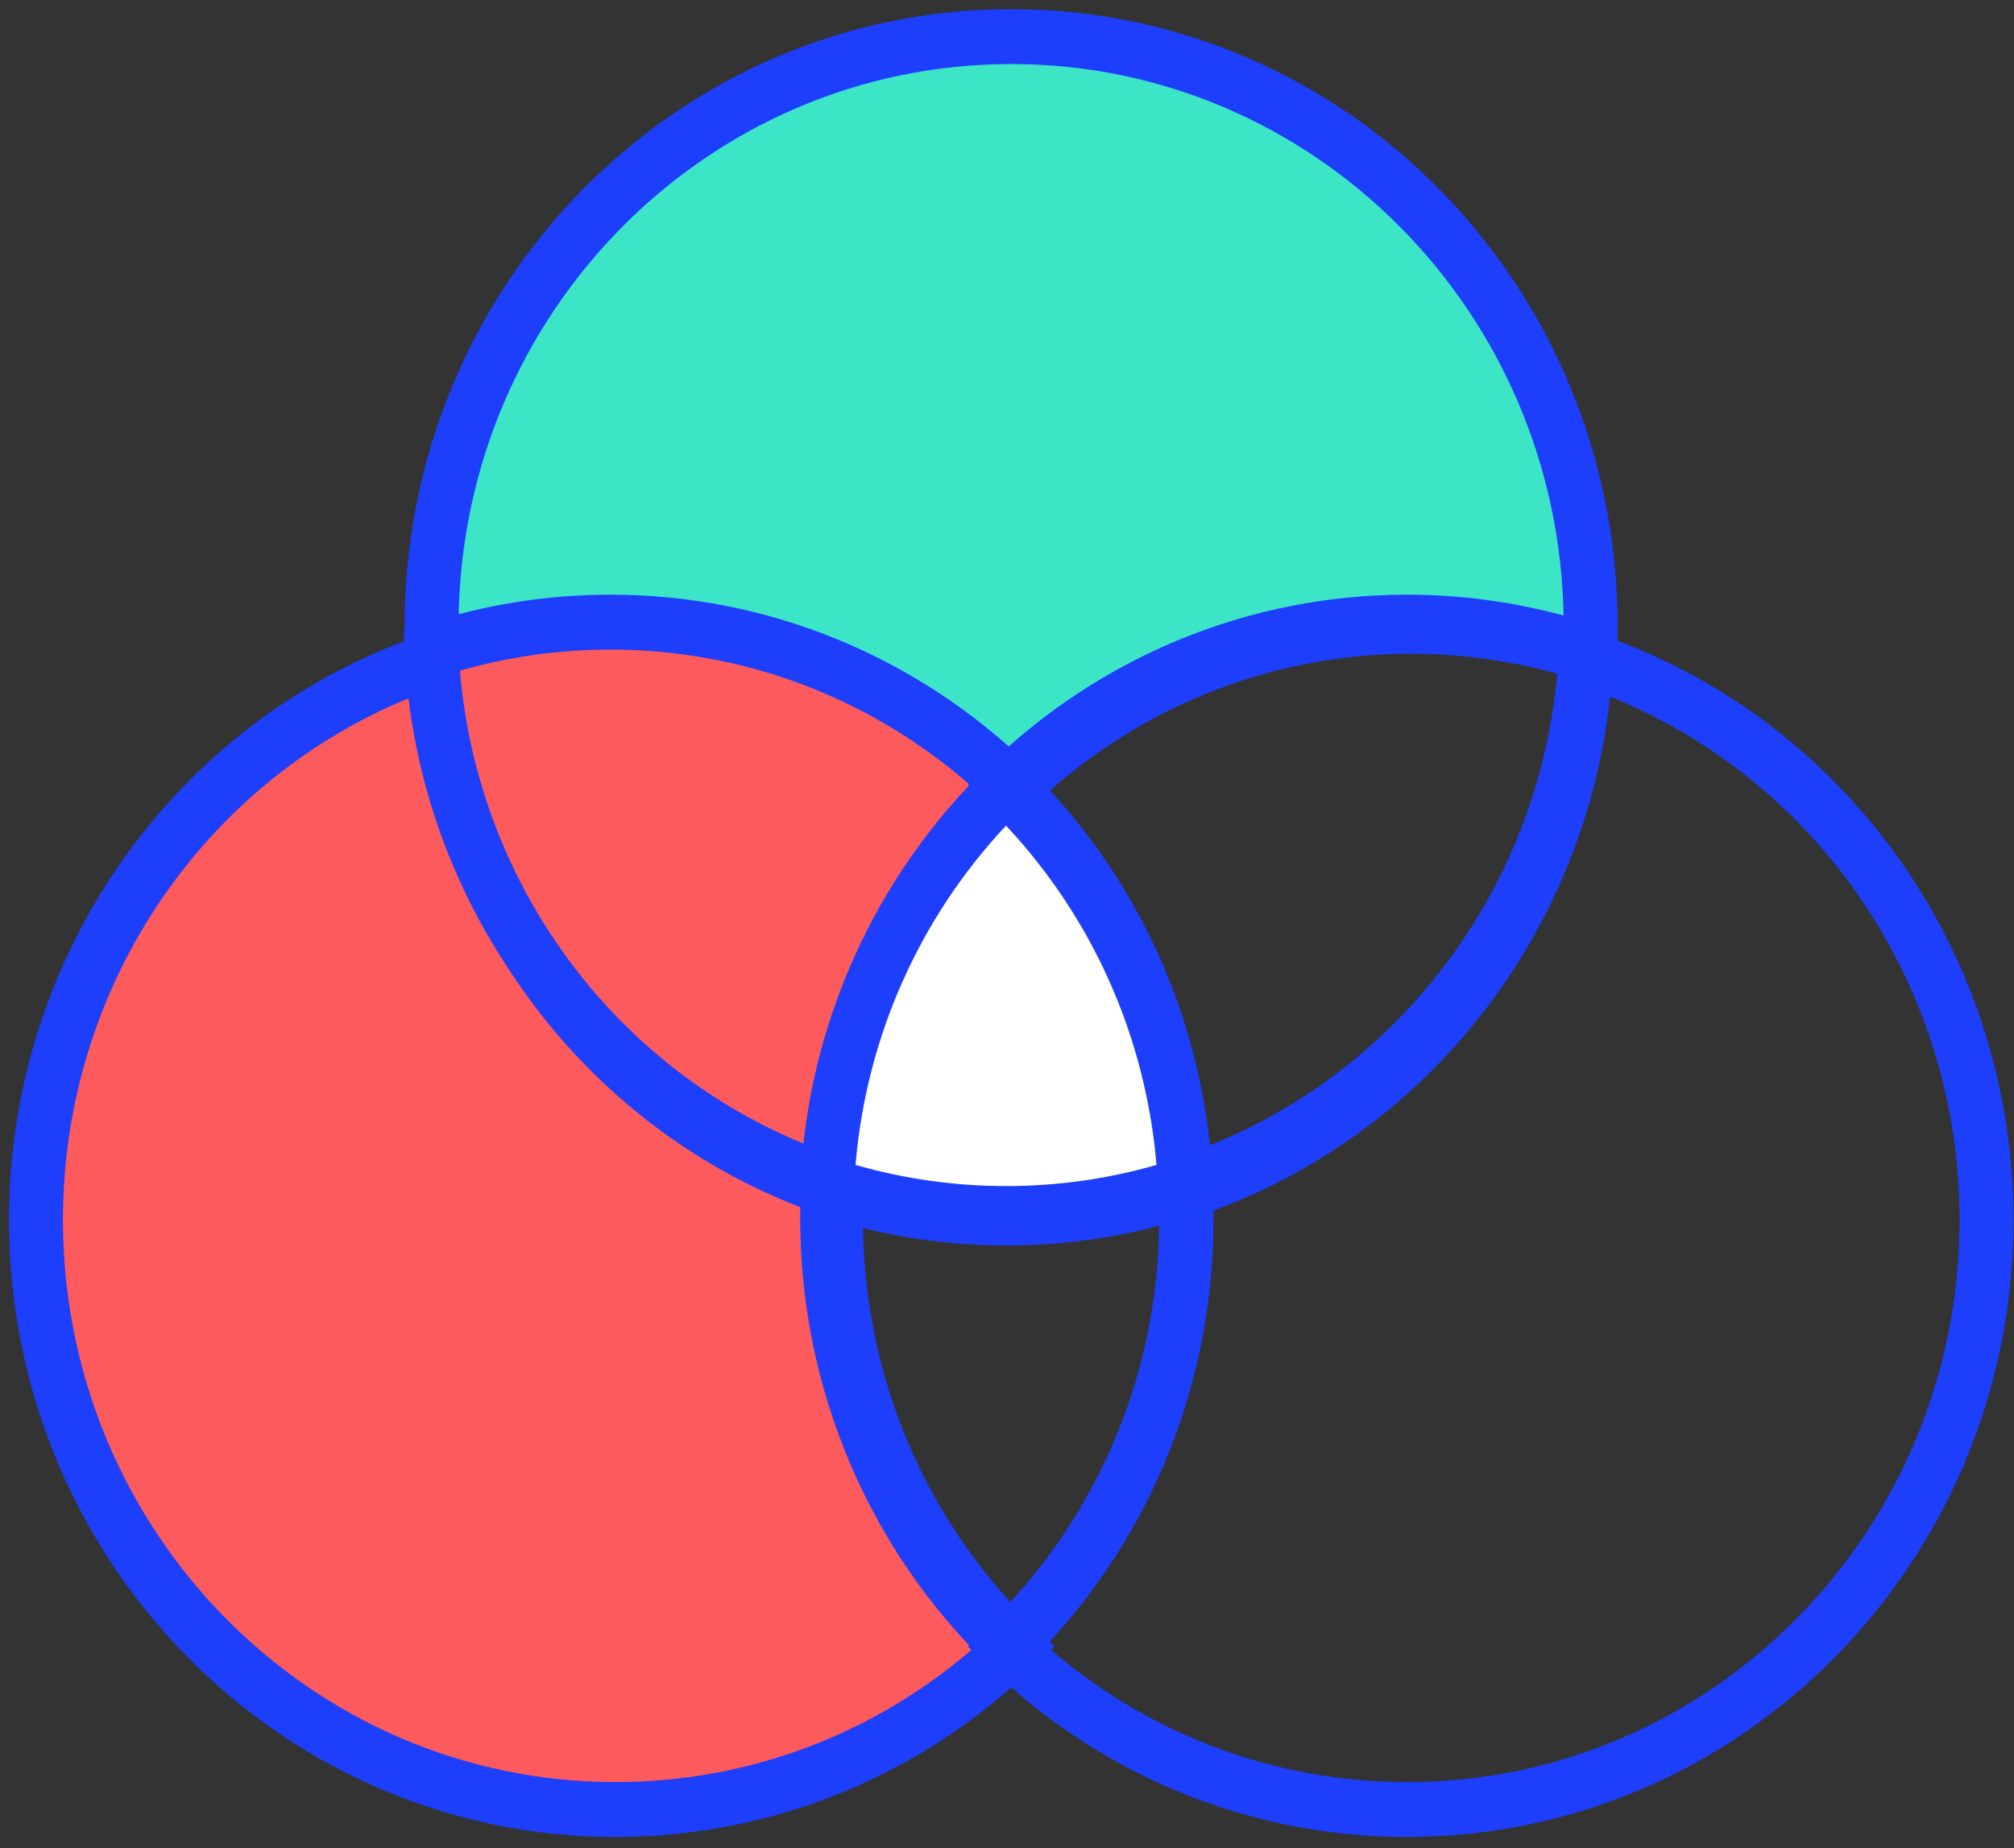 <?xml version="1.0" encoding="UTF-8"?>
<svg width="85px" height="78px" viewBox="0 0 85 78" version="1.1" xmlns="http://www.w3.org/2000/svg" xmlns:xlink="http://www.w3.org/1999/xlink">
    <rect x="0" y="0" width="85" height="78" fill="#333333" stroke="none"/>
    <!-- Generator: Sketch 44.1 (41455) - http://www.bohemiancoding.com/sketch -->
    <title>Group 10</title>
    <desc>Created with Sketch.</desc>
    <defs></defs>
    <g id="Page-1" stroke="none" stroke-width="1" fill="none" fill-rule="evenodd">
        <g id="tools-page" transform="translate(-116, -1018)">
            <g id="Group-7" transform="translate(116, 1018)">
                <g id="Group-11">
                    <g id="Group-10">
                        <path d="M42.674,33.315 C47.064,29.052 53.01,26.434 59.557,26.434 C62.191,26.434 64.727,26.861 67.104,27.644 C67.124,27.244 67.133,26.84 67.133,26.434 C67.133,12.689 56.183,1.545 42.674,1.545 C29.166,1.545 18.214,12.689 18.214,26.434 C18.214,26.84 18.225,27.244 18.244,27.644 C20.62,26.86 23.156,26.434 25.791,26.434 C32.338,26.434 38.284,29.052 42.674,33.315" id="Fill-28" fill="#3CE5C6"></path>
                        <path d="M43.46,34.153 L42.674,34.916 L41.888,34.153 C37.578,29.968 31.869,27.593 25.791,27.593 C23.32,27.593 20.9,27.985 18.595,28.746 L17.178,29.214 L17.107,27.7 C17.086,27.269 17.076,26.848 17.076,26.434 C17.076,12.049 28.537,0.386 42.674,0.386 C56.811,0.386 68.272,12.048 68.272,26.434 C68.272,26.872 68.262,27.295 68.241,27.705 L68.163,29.211 L66.753,28.747 C64.443,27.985 62.024,27.593 59.557,27.593 C53.478,27.593 47.77,29.968 43.46,34.153 Z M59.557,25.276 C61.748,25.276 63.905,25.558 65.993,26.109 C65.822,13.153 55.447,2.703 42.674,2.703 C29.901,2.703 19.526,13.153 19.355,26.108 C21.44,25.558 23.598,25.276 25.791,25.276 C32.098,25.276 38.047,27.608 42.674,31.745 C47.302,27.608 53.25,25.276 59.557,25.276 Z" id="Stroke-29" fill="#1D3EFB" fill-rule="nonzero"></path>
                        <path d="M35.283,51.482 C35.283,51.077 35.293,50.673 35.312,50.272 C25.857,47.154 18.925,38.337 18.43,27.802 C8.615,31.038 1.518,40.416 1.518,51.482 C1.518,65.228 12.468,76.372 25.977,76.372 C32.524,76.372 38.47,73.755 42.86,69.492 C38.192,64.959 35.283,58.566 35.283,51.482" id="Fill-30" fill="#FC5A5D"></path>
                        <path d="M36.422,51.482 C36.422,58.057 39.062,64.203 43.646,68.654 L44.509,69.492 L43.646,70.33 C38.917,74.922 32.647,77.53 25.977,77.53 C11.84,77.53 0.379,65.868 0.379,51.482 C0.379,40.107 7.609,30.151 18.079,26.7 L19.496,26.233 L19.567,27.747 C20.032,37.643 26.508,46.151 35.663,49.17 L36.491,49.443 L36.449,50.328 C36.431,50.714 36.422,51.099 36.422,51.482 Z M34.145,51.482 C34.145,51.352 34.146,51.221 34.148,51.09 C25.002,47.724 18.459,39.31 17.411,29.404 C8.619,32.933 2.656,41.622 2.656,51.482 C2.656,64.589 13.097,75.214 25.977,75.214 C31.658,75.214 37.016,73.139 41.211,69.451 C36.714,64.653 34.145,58.274 34.145,51.482 Z" id="Stroke-31" fill="#1D3EFB" fill-rule="nonzero"></path>
                        <path d="M35.097,49.938 C35.407,43.337 38.243,37.411 42.644,33.138 C38.255,28.876 32.308,26.257 25.762,26.257 C23.128,26.257 20.591,26.683 18.214,27.468 C18.71,38.003 25.642,46.819 35.097,49.938" id="Fill-32" fill="#FC5A5D"></path>
                        <path d="M36.234,49.993 L36.163,51.507 L34.746,51.04 C24.695,47.725 17.588,38.388 17.077,27.523 L17.036,26.639 L17.863,26.366 C20.395,25.53 23.051,25.099 25.762,25.099 C32.431,25.099 38.701,27.708 43.43,32.3 L44.293,33.139 L43.43,33.977 C39.123,38.157 36.523,43.849 36.234,49.993 Z M40.995,33.179 C36.8,29.491 31.442,27.416 25.762,27.416 C23.591,27.416 21.46,27.719 19.41,28.309 C20.17,37.323 25.921,45.059 34.078,48.335 C34.683,42.602 37.131,37.302 40.995,33.179 Z" id="Stroke-33" fill="#1D3EFB" fill-rule="nonzero"></path>
                        <path d="M65.793,27.747 L65.864,26.233 L67.281,26.7 C77.75,30.152 84.98,40.107 84.98,51.482 C84.98,65.868 73.519,77.53 59.383,77.53 C52.713,77.53 46.444,74.922 41.714,70.33 L40.851,69.492 L41.714,68.654 C46.298,64.203 48.939,58.058 48.939,51.482 C48.939,51.107 48.929,50.723 48.91,50.328 L48.869,49.443 L49.697,49.17 C58.852,46.151 65.327,37.643 65.793,27.747 Z M51.212,51.09 C51.214,51.222 51.216,51.352 51.216,51.482 C51.216,58.274 48.646,64.653 44.149,69.451 C48.344,73.139 53.702,75.214 59.383,75.214 C72.262,75.214 82.703,64.588 82.703,51.482 C82.703,41.623 76.741,32.933 67.949,29.404 C66.901,39.31 60.358,47.724 51.212,51.09 Z" id="Stroke-34" fill="#1D3EFB" fill-rule="nonzero"></path>
                        <path d="M41.714,33.977 L40.851,33.139 L41.714,32.3 C46.444,27.708 52.713,25.099 59.383,25.099 C62.09,25.099 64.745,25.53 67.281,26.365 L68.109,26.638 L68.067,27.523 C67.556,38.388 60.449,47.725 50.399,51.04 L48.981,51.507 L48.91,49.993 C48.622,43.85 46.021,38.158 41.714,33.977 Z M51.067,48.335 C59.223,45.059 64.974,37.323 65.734,28.309 C63.682,27.719 61.551,27.416 59.383,27.416 C53.702,27.416 48.345,29.491 44.149,33.179 C48.013,37.302 50.462,42.603 51.067,48.335 Z" id="Stroke-35" fill="#1D3EFB" fill-rule="nonzero"></path>
                        <path d="M51.203,51.408 C51.203,58.623 48.303,65.372 43.274,70.256 L42.488,71.019 L41.702,70.256 C36.672,65.372 33.772,58.623 33.772,51.408 C33.772,50.988 33.782,50.565 33.802,50.142 L33.874,48.63 L35.29,49.096 C37.601,49.857 40.02,50.25 42.488,50.25 C44.957,50.25 47.375,49.857 49.685,49.096 L51.101,48.629 L51.172,50.142 C51.193,50.574 51.203,50.995 51.203,51.408 Z M42.488,52.567 C40.297,52.567 38.139,52.284 36.051,51.733 C36.132,57.801 38.461,63.484 42.488,67.78 C46.515,63.484 48.844,57.801 48.924,51.734 C46.838,52.284 44.68,52.567 42.488,52.567 Z" id="Stroke-36" fill="#1D3EFB" fill-rule="nonzero"></path>
                        <path d="M42.458,33.208 C38.057,37.48 35.221,43.407 34.911,50.007 C37.288,50.791 39.824,51.217 42.458,51.217 C45.093,51.217 47.628,50.792 50.006,50.007 C49.696,43.407 46.859,37.48 42.458,33.208" id="Fill-37" fill="#FFFFFF"></path>
                        <path d="M41.672,32.37 L42.458,31.607 L43.244,32.37 C47.97,36.958 50.827,43.209 51.143,49.952 L51.184,50.836 L50.357,51.109 C47.824,51.945 45.169,52.376 42.458,52.376 C39.75,52.376 37.095,51.945 34.56,51.109 L33.732,50.836 L33.774,49.952 C34.091,43.208 36.947,36.957 41.672,32.37 Z M36.107,49.166 C38.158,49.756 40.289,50.059 42.458,50.059 C44.63,50.059 46.76,49.756 48.81,49.166 C48.354,43.748 46.095,38.726 42.458,34.846 C38.822,38.725 36.563,43.747 36.107,49.166 Z" id="Stroke-38" fill="#1D3EFB" fill-rule="nonzero"></path>
                    </g>
                </g>
            </g>
        </g>
    </g>
</svg>
